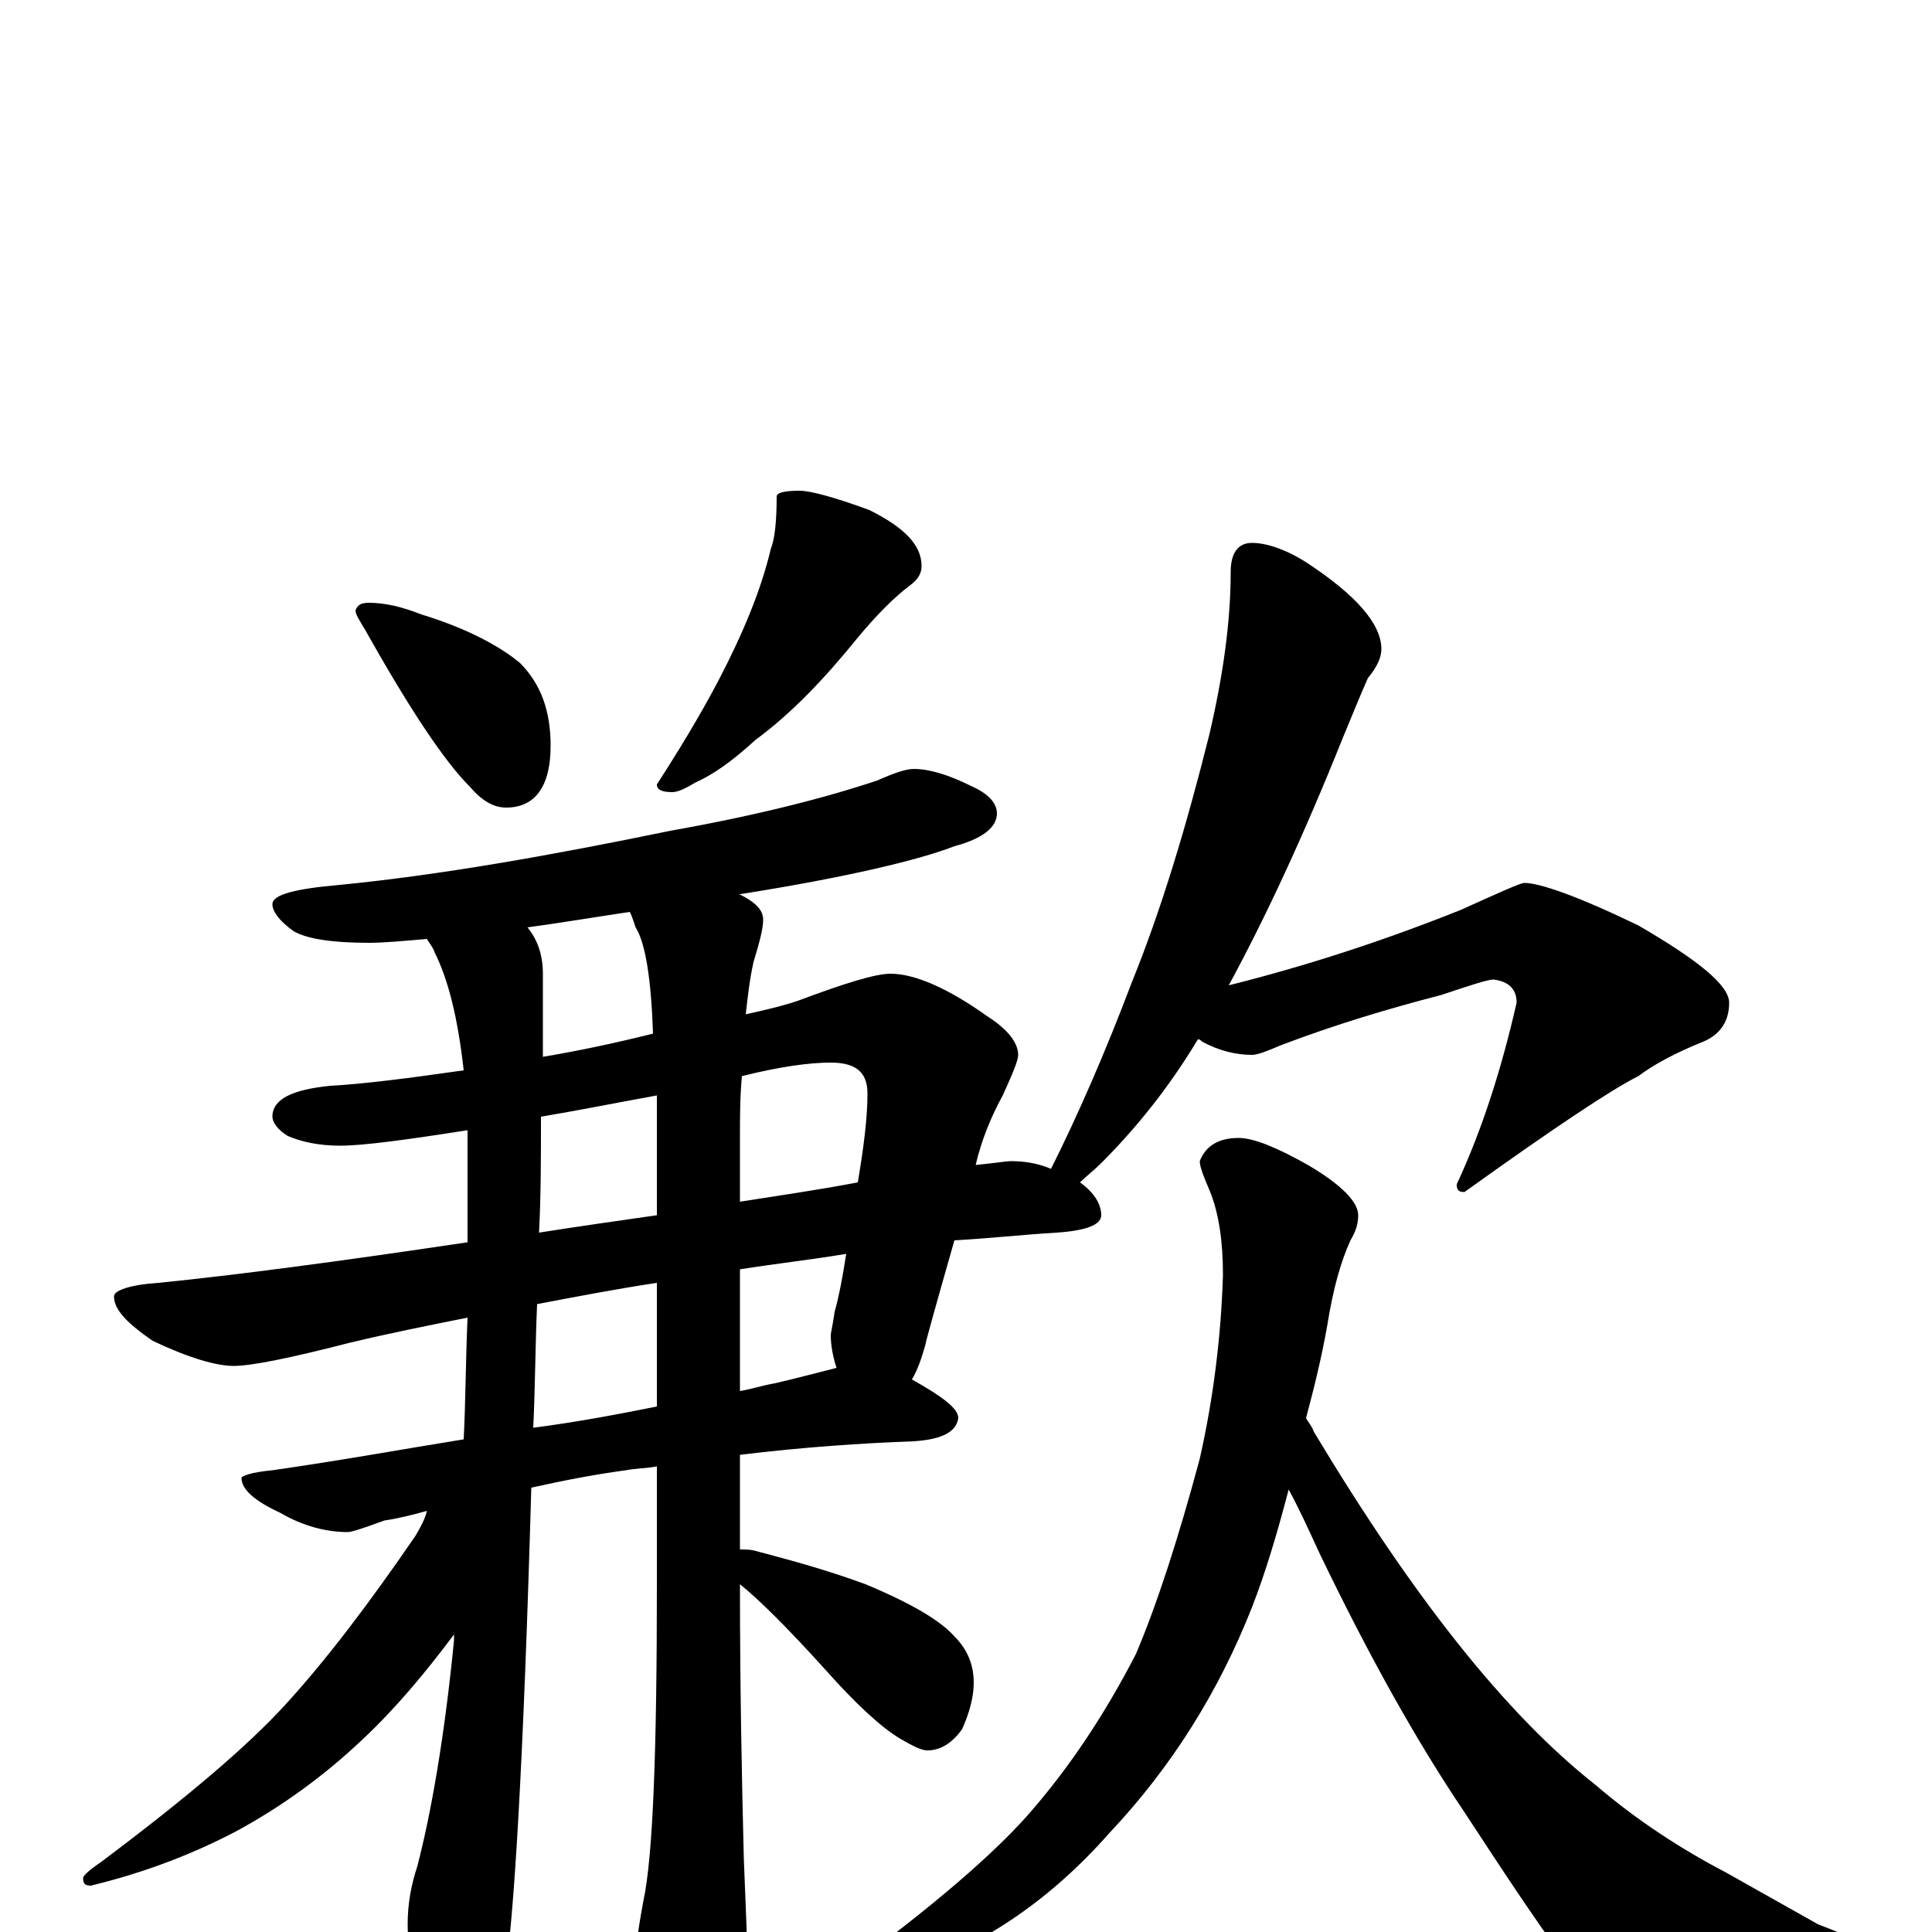 <?xml version="1.0" encoding="utf-8" ?>
<!DOCTYPE svg PUBLIC "-//W3C//DTD SVG 1.1//EN" "http://www.w3.org/Graphics/SVG/1.1/DTD/svg11.dtd">
<svg version="1.1" id="Layer_1" xmlns="http://www.w3.org/2000/svg" xmlns:xlink="http://www.w3.org/1999/xlink" x="0px" y="145px" width="1000px" height="1000px" viewBox="0 0 1000 1000" enable-background="new 0 0 1000 1000" xml:space="preserve">
<g id="Layer_1">
<path id="glyph" transform="matrix(1 0 0 -1 0 1000)" d="M191,688C199,688 208,686 218,682C241,675 258,666 269,657C280,646 285,632 285,614C285,593 277,582 262,582C255,582 249,586 243,593C230,606 212,633 189,674C186,679 184,682 184,684C185,687 187,688 191,688M414,746C419,746 431,743 450,736C468,727 477,718 477,707C477,703 475,700 471,697C463,691 454,682 444,670C427,649 410,631 391,617C379,606 369,599 360,595C355,592 351,590 348,590C343,590 340,591 340,594C351,611 362,629 372,648C385,673 394,695 399,716C401,721 402,730 402,743C402,745 406,746 414,746M473,602C481,602 491,599 503,593C512,589 516,584 516,579C516,572 509,566 494,562C476,555 439,546 382,537l1,0C391,533 395,529 395,524C395,519 393,512 390,502C388,493 387,484 386,475C395,477 404,479 413,482C437,491 453,496 461,496C473,496 490,489 511,474C522,467 527,460 527,454C527,451 524,444 519,433C513,422 508,410 505,397C515,398 521,399 523,399C530,399 537,398 544,395C558,423 572,455 586,492C601,529 614,572 626,620C633,650 637,678 637,704C637,714 641,719 648,719C655,719 665,716 676,709C702,692 715,677 715,664C715,660 713,655 708,649C704,640 700,630 695,618C675,568 655,525 636,490C676,500 716,513 756,529C776,538 787,543 789,543C797,543 817,536 848,521C879,503 895,490 895,481C895,472 891,465 882,461C867,455 856,449 848,443C834,436 804,416 758,383C755,383 754,384 754,387C767,415 777,446 785,481C785,488 781,492 773,493C770,493 761,490 746,485C719,478 692,470 663,459C656,456 651,454 648,454C640,454 631,456 622,461C621,462 621,462 620,462C605,437 588,416 570,398C566,394 562,391 559,388C566,383 570,377 570,371C570,366 562,363 547,362C530,361 512,359 494,358C484,323 479,305 479,304C477,297 475,291 472,286C488,277 496,271 496,266C495,259 488,255 473,254C446,253 416,251 383,247l0,-41C383,203 383,201 383,198C386,198 389,198 392,197C411,192 429,187 448,180C472,170 487,161 494,153C501,146 504,138 504,129C504,122 502,114 498,105C493,98 487,94 480,94C477,94 473,96 466,100C456,106 443,118 427,136C408,157 393,172 383,180C383,125 384,78 385,38C386,12 387,-8 387,-23C387,-36 384,-48 379,-57C372,-68 366,-74 359,-74C353,-74 346,-67 339,-52C332,-37 328,-25 328,-15C329,-10 330,0 333,16C338,39 340,94 340,180l0,61C335,240 329,240 324,239C309,237 293,234 275,230C271,89 266,4 261,-24C258,-47 251,-58 242,-58C236,-58 230,-52 223,-41C215,-26 211,-11 211,4C211,15 213,25 216,34C223,61 230,100 235,151C235,152 235,153 235,154C220,134 205,116 188,100C168,81 146,65 122,52C101,41 76,31 47,24C44,24 43,25 43,28C43,29 46,32 52,36C96,69 128,96 148,118C169,141 191,170 215,205C218,210 220,214 221,218C214,216 206,214 199,213C188,209 182,207 180,207C169,207 157,210 145,217C132,223 125,229 125,235C125,236 130,238 141,239C176,244 209,250 240,255C241,274 241,295 242,318C222,314 202,310 181,305C150,297 130,293 121,293C112,293 98,297 79,306C66,315 59,322 59,329C59,332 67,335 82,336C122,340 175,347 242,357C242,370 242,384 242,399C242,404 242,410 242,415C210,410 188,407 176,407C165,407 156,409 149,412C144,415 141,419 141,422C141,431 151,436 171,438C189,439 212,442 240,446C237,473 232,493 225,507C224,510 222,512 221,514C209,513 199,512 191,512C172,512 159,514 152,518C145,523 141,528 141,532C141,537 153,540 176,542C227,547 284,557 347,570C392,578 427,587 454,596C463,600 469,602 473,602M338,465C337,494 334,512 329,520C328,523 327,526 326,528C306,525 288,522 273,520C278,514 281,506 281,496C281,481 281,467 281,453C299,456 318,460 338,465M280,422C280,401 280,381 279,362C298,365 319,368 340,371l0,40C340,419 340,426 340,433C318,429 298,425 280,422M384,443C383,432 383,422 383,411l0,-33C402,381 423,384 444,388C447,406 449,421 449,434C449,445 443,450 430,450C419,450 404,448 384,443M278,325C277,302 277,281 276,261C299,264 320,268 340,272l0,64C320,333 299,329 278,325M383,343l0,-63C389,281 395,283 401,284C414,287 425,290 433,292C431,298 430,304 430,309C430,310 431,314 432,321C434,328 436,338 438,351C420,348 402,346 383,343M641,411C649,411 661,406 677,397C694,387 703,378 703,371C703,367 702,363 699,358C694,347 690,333 687,314C684,297 680,281 676,266C677,264 679,262 680,259C731,174 779,113 826,76C847,58 870,43 893,31l48,-27C962,-4 973,-10 973,-15C973,-20 969,-24 960,-25C939,-32 908,-35 866,-35C841,-35 822,-29 811,-16C794,7 777,33 758,62C733,99 708,144 683,196C677,209 672,220 667,229C661,206 655,186 648,168C631,125 607,86 574,51C544,17 510,-6 473,-19C460,-23 449,-26 441,-27C436,-27 434,-26 434,-23C434,-21 438,-18 447,-13C490,19 519,45 535,64C553,85 571,111 588,144C599,170 610,204 621,245C628,276 632,308 633,340C633,357 631,372 626,384C623,391 621,396 621,399C624,407 631,411 641,411z"/>
</g>
</svg>
